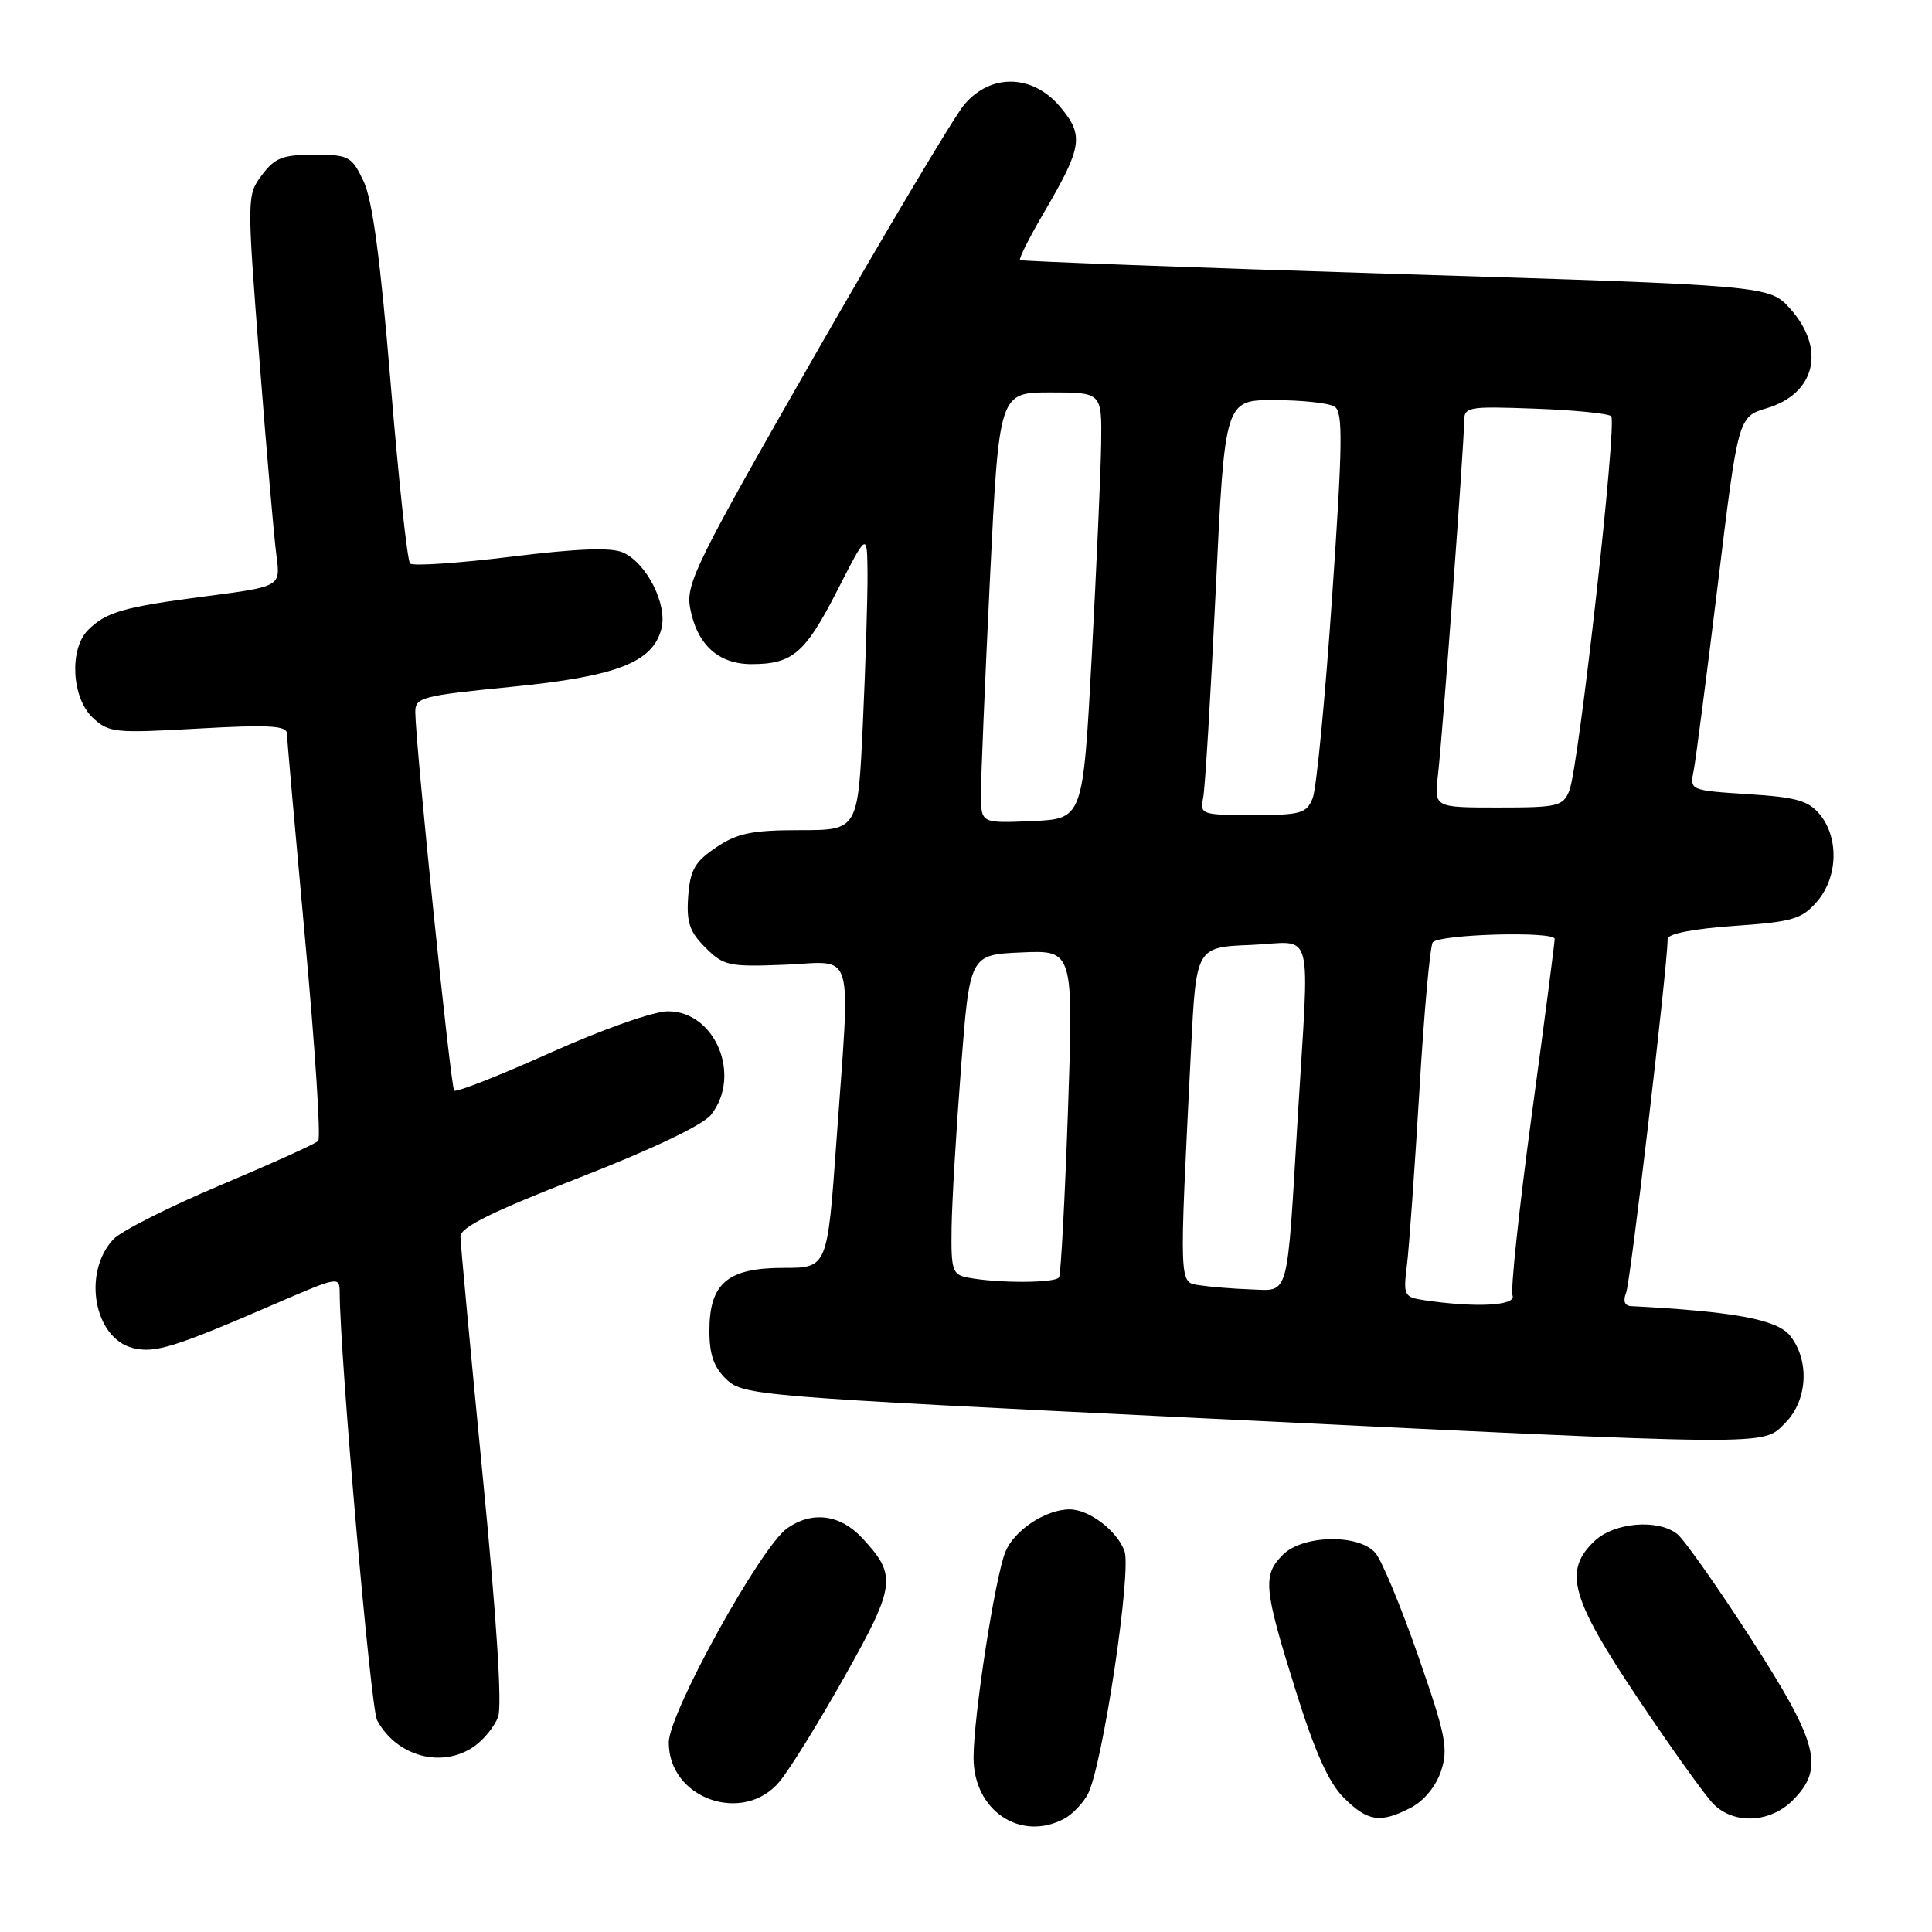<?xml version="1.0" encoding="UTF-8" standalone="no"?>
<!DOCTYPE svg PUBLIC "-//W3C//DTD SVG 1.1//EN" "http://www.w3.org/Graphics/SVG/1.1/DTD/svg11.dtd" >
<svg xmlns="http://www.w3.org/2000/svg" xmlns:xlink="http://www.w3.org/1999/xlink" version="1.1" viewBox="0 0 256 256">
 <g >
 <path fill="currentColor"
d=" M 141.04 240.98 C 142.09 240.41 143.49 238.96 144.14 237.74 C 146.07 234.14 149.99 208.10 148.99 205.49 C 147.96 202.77 144.29 200.00 141.73 200.00 C 138.53 200.00 134.32 202.81 133.19 205.70 C 131.80 209.27 129.00 227.44 129.00 232.91 C 129.00 239.91 135.23 244.09 141.04 240.98 Z  M 186.97 239.52 C 188.68 238.63 190.28 236.68 190.95 234.67 C 191.93 231.68 191.58 229.93 187.91 219.40 C 185.63 212.85 183.07 206.71 182.23 205.75 C 180.02 203.23 172.62 203.38 170.00 206.00 C 167.28 208.72 167.44 210.42 171.62 223.80 C 174.19 232.06 176.04 236.19 178.04 238.19 C 181.23 241.38 182.89 241.63 186.97 239.52 Z  M 237.55 238.55 C 241.81 234.28 240.95 230.97 231.93 217.00 C 227.48 210.12 223.12 203.94 222.23 203.25 C 219.64 201.24 213.92 201.73 211.31 204.17 C 207.11 208.12 208.10 211.72 217.06 225.09 C 221.49 231.71 225.99 237.99 227.06 239.06 C 229.78 241.78 234.55 241.55 237.55 238.55 Z  M 103.27 236.10 C 104.61 234.50 108.51 228.21 111.93 222.12 C 118.72 210.04 118.88 208.75 114.20 203.75 C 111.31 200.66 107.60 200.19 104.31 202.50 C 100.81 204.95 88.63 226.97 88.62 230.88 C 88.58 238.31 98.45 241.82 103.27 236.10 Z  M 62.84 231.40 C 64.10 230.52 65.52 228.77 66.00 227.51 C 66.55 226.05 65.80 214.34 63.94 195.36 C 62.34 178.94 61.02 164.75 61.01 163.84 C 61.00 162.63 65.20 160.55 76.75 156.05 C 86.49 152.25 93.16 149.06 94.23 147.70 C 98.31 142.49 94.77 134.00 88.51 134.00 C 86.61 134.00 79.88 136.37 72.91 139.50 C 66.18 142.52 60.44 144.78 60.18 144.51 C 59.72 144.06 55.09 98.99 55.03 94.39 C 55.00 92.41 55.82 92.19 67.75 91.01 C 81.77 89.62 86.52 87.78 87.65 83.27 C 88.45 80.09 85.70 74.64 82.58 73.22 C 81.02 72.51 76.59 72.67 67.68 73.77 C 60.70 74.63 54.70 75.03 54.34 74.67 C 53.97 74.31 52.81 63.55 51.76 50.76 C 50.41 34.39 49.35 26.46 48.17 24.00 C 46.60 20.70 46.21 20.50 41.61 20.50 C 37.46 20.50 36.41 20.91 34.70 23.20 C 32.71 25.87 32.71 26.07 34.38 47.70 C 35.31 59.69 36.32 71.35 36.63 73.61 C 37.18 77.72 37.18 77.72 27.34 79.00 C 16.35 80.43 14.05 81.09 11.66 83.49 C 9.16 85.98 9.49 92.44 12.25 95.06 C 14.38 97.09 15.13 97.17 26.25 96.54 C 35.60 96.01 38.00 96.15 38.02 97.19 C 38.03 97.91 39.12 110.20 40.43 124.50 C 41.75 138.80 42.53 150.81 42.16 151.18 C 41.80 151.56 35.95 154.20 29.17 157.06 C 22.39 159.92 16.02 163.14 15.02 164.21 C 10.89 168.64 12.45 177.32 17.61 178.62 C 20.53 179.35 23.08 178.56 36.75 172.64 C 44.86 169.14 45.00 169.11 45.01 171.29 C 45.06 179.94 49.12 226.35 49.96 227.93 C 52.54 232.75 58.59 234.38 62.84 231.40 Z  M 236.55 188.55 C 239.53 185.56 239.82 180.24 237.17 176.96 C 235.45 174.84 229.76 173.78 216.14 173.07 C 215.26 173.02 215.03 172.39 215.48 171.25 C 216.05 169.83 220.92 128.31 220.98 124.40 C 220.99 123.73 224.43 123.06 229.75 122.69 C 237.53 122.15 238.75 121.79 240.75 119.48 C 243.51 116.31 243.70 111.09 241.18 107.97 C 239.66 106.09 238.09 105.64 231.63 105.23 C 223.92 104.73 223.90 104.72 224.42 102.12 C 224.70 100.68 226.14 89.54 227.63 77.36 C 230.32 55.22 230.32 55.22 234.14 54.08 C 240.57 52.15 241.96 46.22 237.23 40.93 C 234.46 37.83 234.46 37.83 184.98 36.30 C 157.77 35.45 135.35 34.62 135.16 34.46 C 134.97 34.29 136.43 31.40 138.40 28.04 C 143.42 19.46 143.65 17.93 140.48 14.16 C 136.83 9.82 131.28 9.69 127.77 13.86 C 126.44 15.44 117.58 30.31 108.07 46.90 C 92.21 74.60 90.84 77.36 91.45 80.59 C 92.35 85.41 95.19 88.00 99.57 88.00 C 105.02 88.00 106.69 86.57 110.96 78.21 C 114.90 70.50 114.90 70.50 114.95 76.00 C 114.97 79.03 114.70 87.91 114.34 95.75 C 113.69 110.00 113.69 110.00 105.99 110.00 C 99.64 110.00 97.70 110.40 94.90 112.28 C 92.07 114.18 91.45 115.27 91.19 118.77 C 90.94 122.20 91.36 123.46 93.47 125.56 C 95.89 127.98 96.58 128.13 104.03 127.83 C 113.40 127.44 112.70 125.03 110.83 151.25 C 109.63 168.00 109.63 168.00 103.81 168.00 C 96.41 168.00 94.00 170.04 94.00 176.33 C 94.00 179.54 94.59 181.20 96.30 182.81 C 98.52 184.89 100.55 185.06 158.05 187.86 C 235.88 191.65 233.47 191.63 236.55 188.55 Z  M 188.70 172.28 C 186.04 171.88 185.93 171.64 186.42 167.68 C 186.71 165.38 187.45 154.95 188.08 144.50 C 188.70 134.05 189.50 125.21 189.86 124.85 C 190.92 123.77 206.00 123.37 206.00 124.41 C 206.00 124.94 204.63 135.48 202.95 147.84 C 201.28 160.20 200.14 170.92 200.42 171.66 C 200.94 173.02 195.51 173.30 188.70 172.28 Z  M 159.00 170.31 C 156.19 169.87 156.23 170.91 157.82 139.00 C 158.50 125.50 158.50 125.50 165.75 125.21 C 174.30 124.86 173.52 121.95 171.93 148.50 C 170.50 172.40 170.88 171.03 165.73 170.85 C 163.40 170.77 160.38 170.52 159.00 170.31 Z  M 128.25 169.29 C 126.19 168.90 126.01 168.33 126.09 162.68 C 126.14 159.28 126.70 149.75 127.34 141.50 C 128.50 126.50 128.50 126.50 135.37 126.20 C 142.24 125.90 142.24 125.90 141.51 147.20 C 141.10 158.92 140.57 168.84 140.33 169.25 C 139.87 170.03 132.20 170.05 128.25 169.29 Z  M 129.98 105.30 C 129.97 103.21 130.51 90.36 131.17 76.75 C 132.38 52.00 132.38 52.00 139.19 52.00 C 146.00 52.00 146.00 52.00 145.91 58.75 C 145.86 62.46 145.29 75.17 144.66 87.00 C 143.50 108.50 143.50 108.50 136.75 108.80 C 130.00 109.09 130.00 109.09 129.98 105.30 Z  M 159.42 105.75 C 159.68 104.51 160.42 92.14 161.09 78.25 C 162.29 53.00 162.29 53.00 168.89 53.02 C 172.53 53.02 176.11 53.41 176.84 53.88 C 177.97 54.59 177.91 58.75 176.51 79.12 C 175.59 92.53 174.44 104.51 173.94 105.75 C 173.13 107.79 172.37 108.00 166.00 108.00 C 159.23 108.00 158.98 107.91 159.42 105.75 Z  M 190.53 102.75 C 191.14 97.58 194.00 58.91 194.00 55.94 C 194.00 53.89 194.37 53.82 203.42 54.15 C 208.60 54.34 213.13 54.79 213.49 55.15 C 214.30 55.97 209.19 101.65 207.95 104.75 C 207.11 106.84 206.42 107.00 198.54 107.00 C 190.04 107.00 190.04 107.00 190.53 102.75 Z "/>
</g>
</svg>